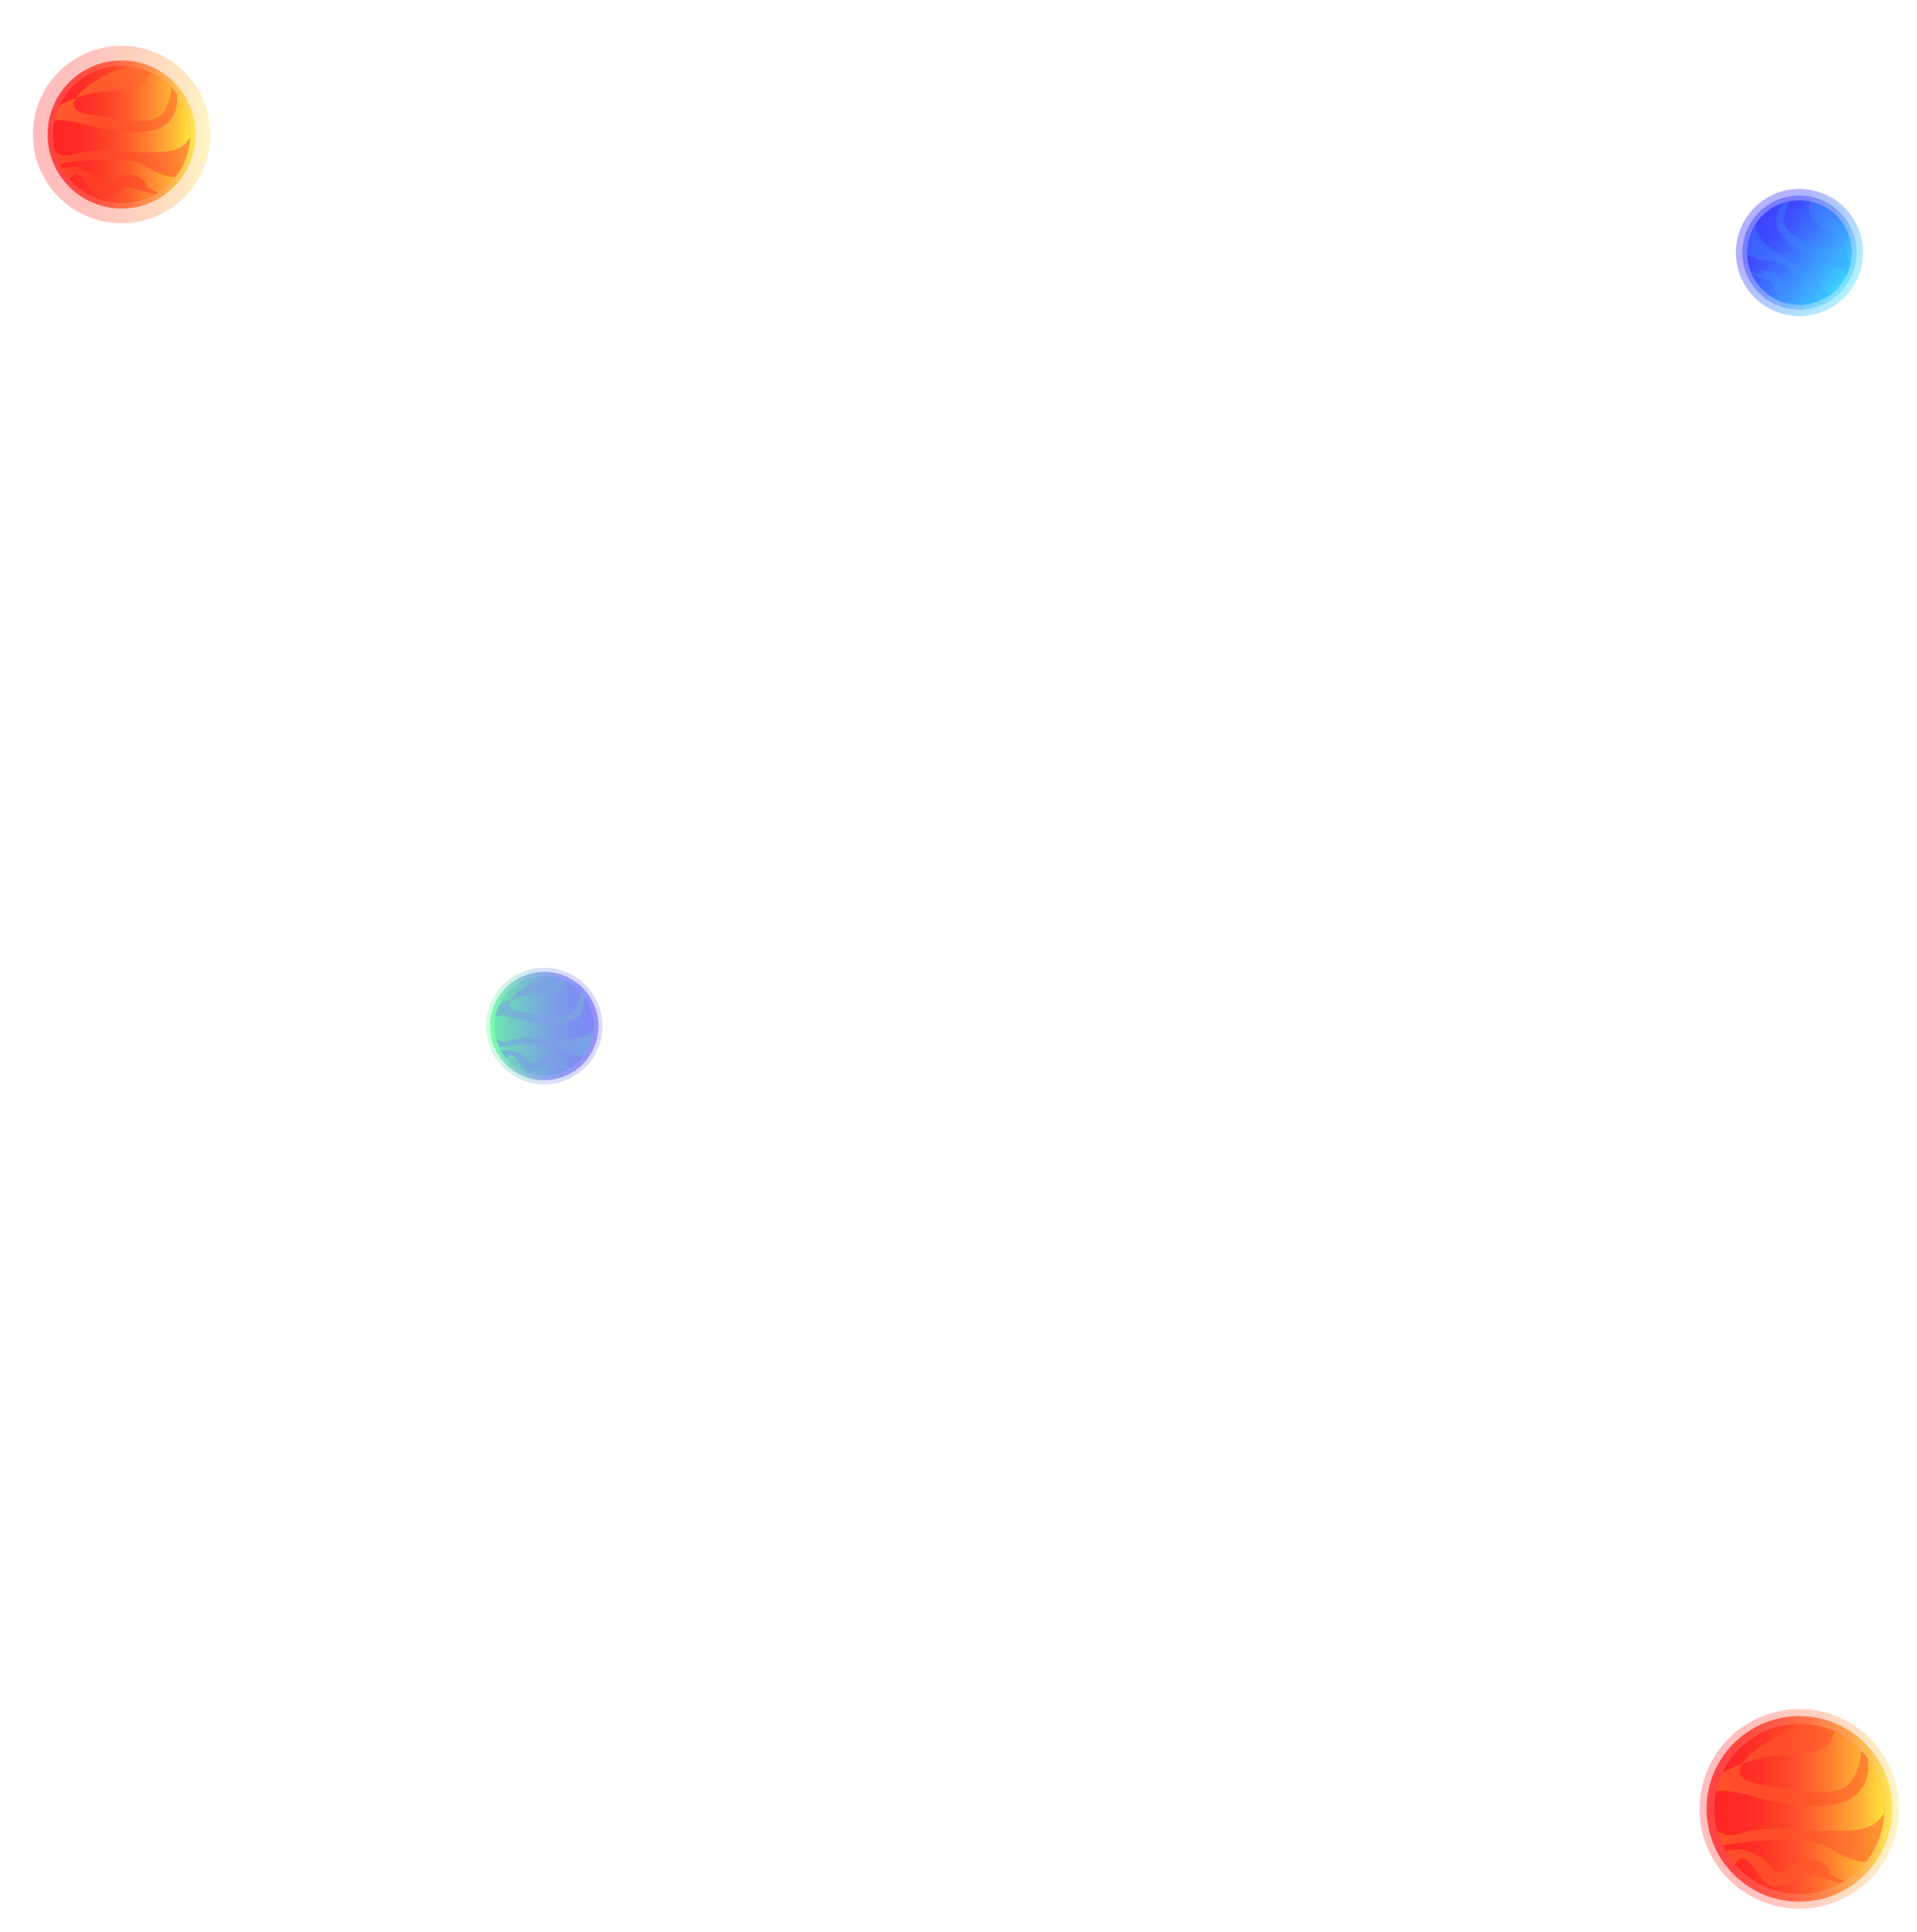 <svg xmlns="http://www.w3.org/2000/svg" xmlns:xlink="http://www.w3.org/1999/xlink" viewBox="0 0 617 622"><defs><style>.cls-1{fill:none;}.cls-2{fill:url(#linear-gradient);}.cls-3{fill:url(#linear-gradient-2);}.cls-4{fill:url(#linear-gradient-3);}.cls-5{isolation:isolate;}.cls-6{clip-path:url(#clip-path);}.cls-7{mix-blend-mode:screen;}.cls-13,.cls-14,.cls-15,.cls-16,.cls-20,.cls-25,.cls-8{opacity:0.3;}.cls-8{fill:url(#linear-gradient-4);}.cls-21,.cls-26,.cls-9{opacity:0.8;}.cls-9{fill:url(#linear-gradient-5);}.cls-10{fill:url(#linear-gradient-6);}.cls-11{clip-path:url(#clip-path-2);}.cls-12,.cls-18,.cls-24,.cls-29{opacity:0.4;}.cls-12{fill:url(#linear-gradient-8);}.cls-13{fill:url(#linear-gradient-9);}.cls-14{fill:url(#linear-gradient-10);}.cls-15{fill:url(#linear-gradient-11);}.cls-17{clip-path:url(#clip-path-3);}.cls-18{fill:url(#linear-gradient-13);}.cls-19{opacity:0.6;}.cls-20{fill:url(#linear-gradient-14);}.cls-21{fill:url(#linear-gradient-15);}.cls-22{fill:url(#linear-gradient-16);}.cls-23{clip-path:url(#clip-path-4);}.cls-24{fill:url(#linear-gradient-17);}.cls-25{fill:url(#linear-gradient-18);}.cls-26{fill:url(#linear-gradient-19);}.cls-27{fill:url(#linear-gradient-20);}.cls-28{clip-path:url(#clip-path-5);}.cls-29{fill:url(#linear-gradient-22);}</style><linearGradient id="linear-gradient" x1="551.8" y1="582.3" x2="606.51" y2="582.3" gradientUnits="userSpaceOnUse"><stop offset="0" stop-color="#ff2525"/><stop offset="0.15" stop-color="#ff2925"/><stop offset="0.29" stop-color="#ff3527"/><stop offset="0.44" stop-color="#ff4929"/><stop offset="0.58" stop-color="#ff652c"/><stop offset="0.72" stop-color="#ff8931"/><stop offset="0.87" stop-color="#ffb436"/><stop offset="1" stop-color="#ffe43b"/></linearGradient><linearGradient id="linear-gradient-2" x1="-3817.68" y1="-1366.87" x2="-3784.02" y2="-1366.87" gradientTransform="matrix(-0.8, -0.6, -0.6, 0.8, -3287.48, -1087.3)" gradientUnits="userSpaceOnUse"><stop offset="0" stop-color="aqua"/><stop offset="0.04" stop-color="#00f4ff"/><stop offset="0.4" stop-color="#008dff"/><stop offset="0.69" stop-color="#0041ff"/><stop offset="0.9" stop-color="#0012ff"/><stop offset="1" stop-color="blue"/></linearGradient><linearGradient id="linear-gradient-3" x1="17.13" y1="43.3" x2="61.18" y2="43.3" xlink:href="#linear-gradient"/><clipPath id="clip-path"><path class="cls-1" d="M-1100.47-71.28c-60,99.36-40.46,229.31,37.27,302.88,129.25,122.32,369.79,143.33,306.72,351.16C-841,888.05-260,856.52-260,856.52V-71.28Z"/></clipPath><linearGradient id="linear-gradient-4" x1="547.03" y1="582.3" x2="611.28" y2="582.3" xlink:href="#linear-gradient"/><linearGradient id="linear-gradient-5" x1="549.29" y1="582.3" x2="609.02" y2="582.3" gradientTransform="translate(13.37 -13) rotate(1.3)" xlink:href="#linear-gradient"/><linearGradient id="linear-gradient-6" x1="544.52" y1="582.3" x2="629.87" y2="582.3" xlink:href="#linear-gradient"/><clipPath id="clip-path-2"><circle class="cls-2" cx="579.15" cy="582.3" r="27.35"/></clipPath><linearGradient id="linear-gradient-8" x1="627.23" y1="579.36" x2="530.3" y2="582" xlink:href="#linear-gradient"/><linearGradient id="linear-gradient-9" x1="-3821.31" y1="-1366.87" x2="-3780.39" y2="-1366.87" xlink:href="#linear-gradient-2"/><linearGradient id="linear-gradient-10" x1="-3819.23" y1="-1366.87" x2="-3782.47" y2="-1366.87" xlink:href="#linear-gradient-2"/><linearGradient id="linear-gradient-11" x1="-3822.16" y1="-1366.87" x2="-3769.64" y2="-1366.87" xlink:href="#linear-gradient-2"/><clipPath id="clip-path-3"><path class="cls-3" d="M565.64,71.27a16.83,16.83,0,1,1,3.48,23.55A16.82,16.82,0,0,1,565.64,71.27Z"/></clipPath><linearGradient id="linear-gradient-13" x1="-3771.26" y1="-1368.68" x2="-3830.92" y2="-1367.06" xlink:href="#linear-gradient-2"/><linearGradient id="linear-gradient-14" x1="156.4" y1="330.3" x2="193.91" y2="330.3" gradientUnits="userSpaceOnUse"><stop offset="0" stop-color="#00ff5b"/><stop offset="0.07" stop-color="#06e271"/><stop offset="0.19" stop-color="#10b097"/><stop offset="0.32" stop-color="#1986b7"/><stop offset="0.45" stop-color="#2064d1"/><stop offset="0.58" stop-color="#2649e5"/><stop offset="0.72" stop-color="#2a36f4"/><stop offset="0.85" stop-color="#2c2bfc"/><stop offset="1" stop-color="#2d27ff"/></linearGradient><linearGradient id="linear-gradient-15" x1="157.72" y1="330.3" x2="192.59" y2="330.3" xlink:href="#linear-gradient-14"/><linearGradient id="linear-gradient-16" x1="154.94" y1="330.3" x2="204.76" y2="330.3" xlink:href="#linear-gradient-14"/><clipPath id="clip-path-4"><path class="cls-1" d="M191.13,330.3a16,16,0,1,0-16,16A16,16,0,0,0,191.13,330.3Z"/></clipPath><linearGradient id="linear-gradient-17" x1="203.22" y1="328.58" x2="146.63" y2="330.12" xlink:href="#linear-gradient-14"/><linearGradient id="linear-gradient-18" x1="10.6" y1="43.3" x2="67.71" y2="43.3" gradientTransform="translate(81.36 2.96) rotate(88.41)" xlink:href="#linear-gradient"/><linearGradient id="linear-gradient-19" x1="15.33" y1="43.3" x2="62.98" y2="43.3" xlink:href="#linear-gradient"/><linearGradient id="linear-gradient-20" x1="11.27" y1="43.3" x2="79.99" y2="43.3" xlink:href="#linear-gradient"/><clipPath id="clip-path-5"><circle class="cls-4" cx="39.15" cy="43.3" r="22.03"/></clipPath><linearGradient id="linear-gradient-22" x1="61.43" y1="58.29" x2="14.15" y2="25.39" xlink:href="#linear-gradient"/></defs><title>Mesa de trabajo 6</title><g class="cls-5"><g id="Capa_1" data-name="Capa 1"><g class="cls-7"><circle class="cls-8" cx="579.15" cy="582.3" r="32.12"/><circle class="cls-9" cx="579.15" cy="582.3" r="29.87" transform="translate(-13.07 13.3) rotate(-1.3)"/><circle class="cls-10" cx="579.15" cy="582.3" r="27.35"/><circle class="cls-2" cx="579.15" cy="582.3" r="27.35"/><g class="cls-11"><path class="cls-12" d="M554.42,570.62c18.67-10.4,33.47-1.21,36-13.25s-46.67,12.56-24.83,16.82,27.86,3.52,30.87-1.75,2.57-9.45,2.7-12.3,15.12,31.88-35.08,18.07c-16-4.11-12.05.49-12.05.49s-7.41,6.29.69,10.68,3.7-2.88,31.25,0c15.5.13,20,.3,23.78-8.41,0,0,6.28,30.62-20.83,12.8-17.94-5-56,4.52-26.6,1.51,14.81,3.76,7.32,11.91,17.06,4.27,8.22-4.32,13.56,4.31,11.3,3.16s8.58,7.14,8.56.11c.22,9.53-17.14-4.28-18.58,2.86-4.29-.61-7.33,5.68-13.32-3.37s-5.82-.11-9.45-1.27S537,580.35,554.42,570.62Z"/></g></g><path class="cls-13" d="M562.73,69.11A20.46,20.46,0,1,1,567,97.73,20.45,20.45,0,0,1,562.73,69.11Z"/><path class="cls-14" d="M564.4,70.35a18.38,18.38,0,1,1,3.8,25.71A18.38,18.38,0,0,1,564.4,70.35Z"/><path class="cls-15" d="M565.64,71.27a16.83,16.83,0,1,1,3.48,23.55A16.82,16.82,0,0,1,565.64,71.27Z"/><g class="cls-16"><path class="cls-3" d="M565.64,71.27a16.83,16.83,0,1,1,3.48,23.55A16.82,16.82,0,0,1,565.64,71.27Z"/><g class="cls-17"><path class="cls-18" d="M595.66,84.61c-5.4-12-16.09-12.88-12.93-19.76s18.45,23.32,6.1,17.42-15.06-8.48-14.61-12.19,2.19-5.62,3.18-7.07-19.17,10.2,10.7,21.8c9.41,3.84,5.78,4.66,5.78,4.66s1.35,5.83-4.27,5-.76-2.79-15.44-11.47c-7.7-5.63-10-7.2-8.66-12.88,0,0-14.34,12.83,5.59,14,10.71,4.11,26,22.76,12.6,10.5-8.7-3.57-8,3.2-10-4.15-2.48-5.15-8.28-2.84-6.74-2.58s-6.86.38-4.27-3.09c-3.61,4.63,10,4.17,8.13,8.23,2.34,1.27,1.54,5.5,7.82,3.22s2.92,2.09,5.13,2.84S600.72,95.82,595.66,84.61Z"/></g></g><g class="cls-19"><circle class="cls-20" cx="175.15" cy="330.3" r="18.75"/><path class="cls-21" d="M192.59,330.3a17.44,17.44,0,1,0-17.44,17.44A17.43,17.43,0,0,0,192.59,330.3Z"/><path class="cls-22" d="M191.13,330.3a16,16,0,1,0-16,16A16,16,0,0,0,191.13,330.3Z"/><g class="cls-23"><path class="cls-24" d="M160.71,323.48c10.9-6.07,19.55-.7,21-7.73s-27.24,7.33-14.49,9.82,16.27,2.05,18-1,1.49-5.51,1.57-7.18,8.83,18.61-20.48,10.56c-9.34-2.4-7,.28-7,.28s-4.32,3.67.41,6.24,2.15-1.69,18.24,0c9.05.07,11.69.17,13.89-4.91,0,0,3.66,17.87-12.17,7.47-10.47-2.93-32.67,2.64-15.53.88,8.65,2.2,4.28,6.95,10,2.49,4.8-2.52,7.91,2.52,6.59,1.85s5,4.16,5,.06c.13,5.56-10-2.5-10.85,1.67-2.5-.36-4.28,3.32-7.78-2s-3.4-.06-5.51-.74S150.52,329.16,160.71,323.48Z"/></g></g><g class="cls-7"><circle class="cls-25" cx="39.15" cy="43.3" r="28.56" transform="translate(-5.22 81.24) rotate(-88.41)"/><circle class="cls-26" cx="39.15" cy="43.3" r="23.83"/><circle class="cls-27" cx="39.15" cy="43.3" r="22.03"/><circle class="cls-4" cx="39.15" cy="43.3" r="22.03"/><g class="cls-28"><path class="cls-29" d="M19.24,33.9c15-8.38,27-1,29-10.67s-37.57,10.11-20,13.54S50.67,39.6,53.1,35.36s2.07-7.61,2.17-9.9S67.45,51.12,27,40c-12.89-3.31-9.71.39-9.71.39s-6,5.07.56,8.6,3-2.32,25.16,0c12.48.1,16.12.24,19.15-6.77,0,0,5,24.66-16.77,10.31C31,48.51.35,56.18,24,53.75c11.93,3,5.9,9.59,13.75,3.44,6.61-3.48,10.91,3.47,9.09,2.54s6.91,5.75,6.89.09c.18,7.67-13.79-3.45-15,2.3-3.45-.49-5.9,4.58-10.72-2.71s-4.69-.09-7.61-1S5.18,41.73,19.24,33.9Z"/></g></g></g></g></svg>